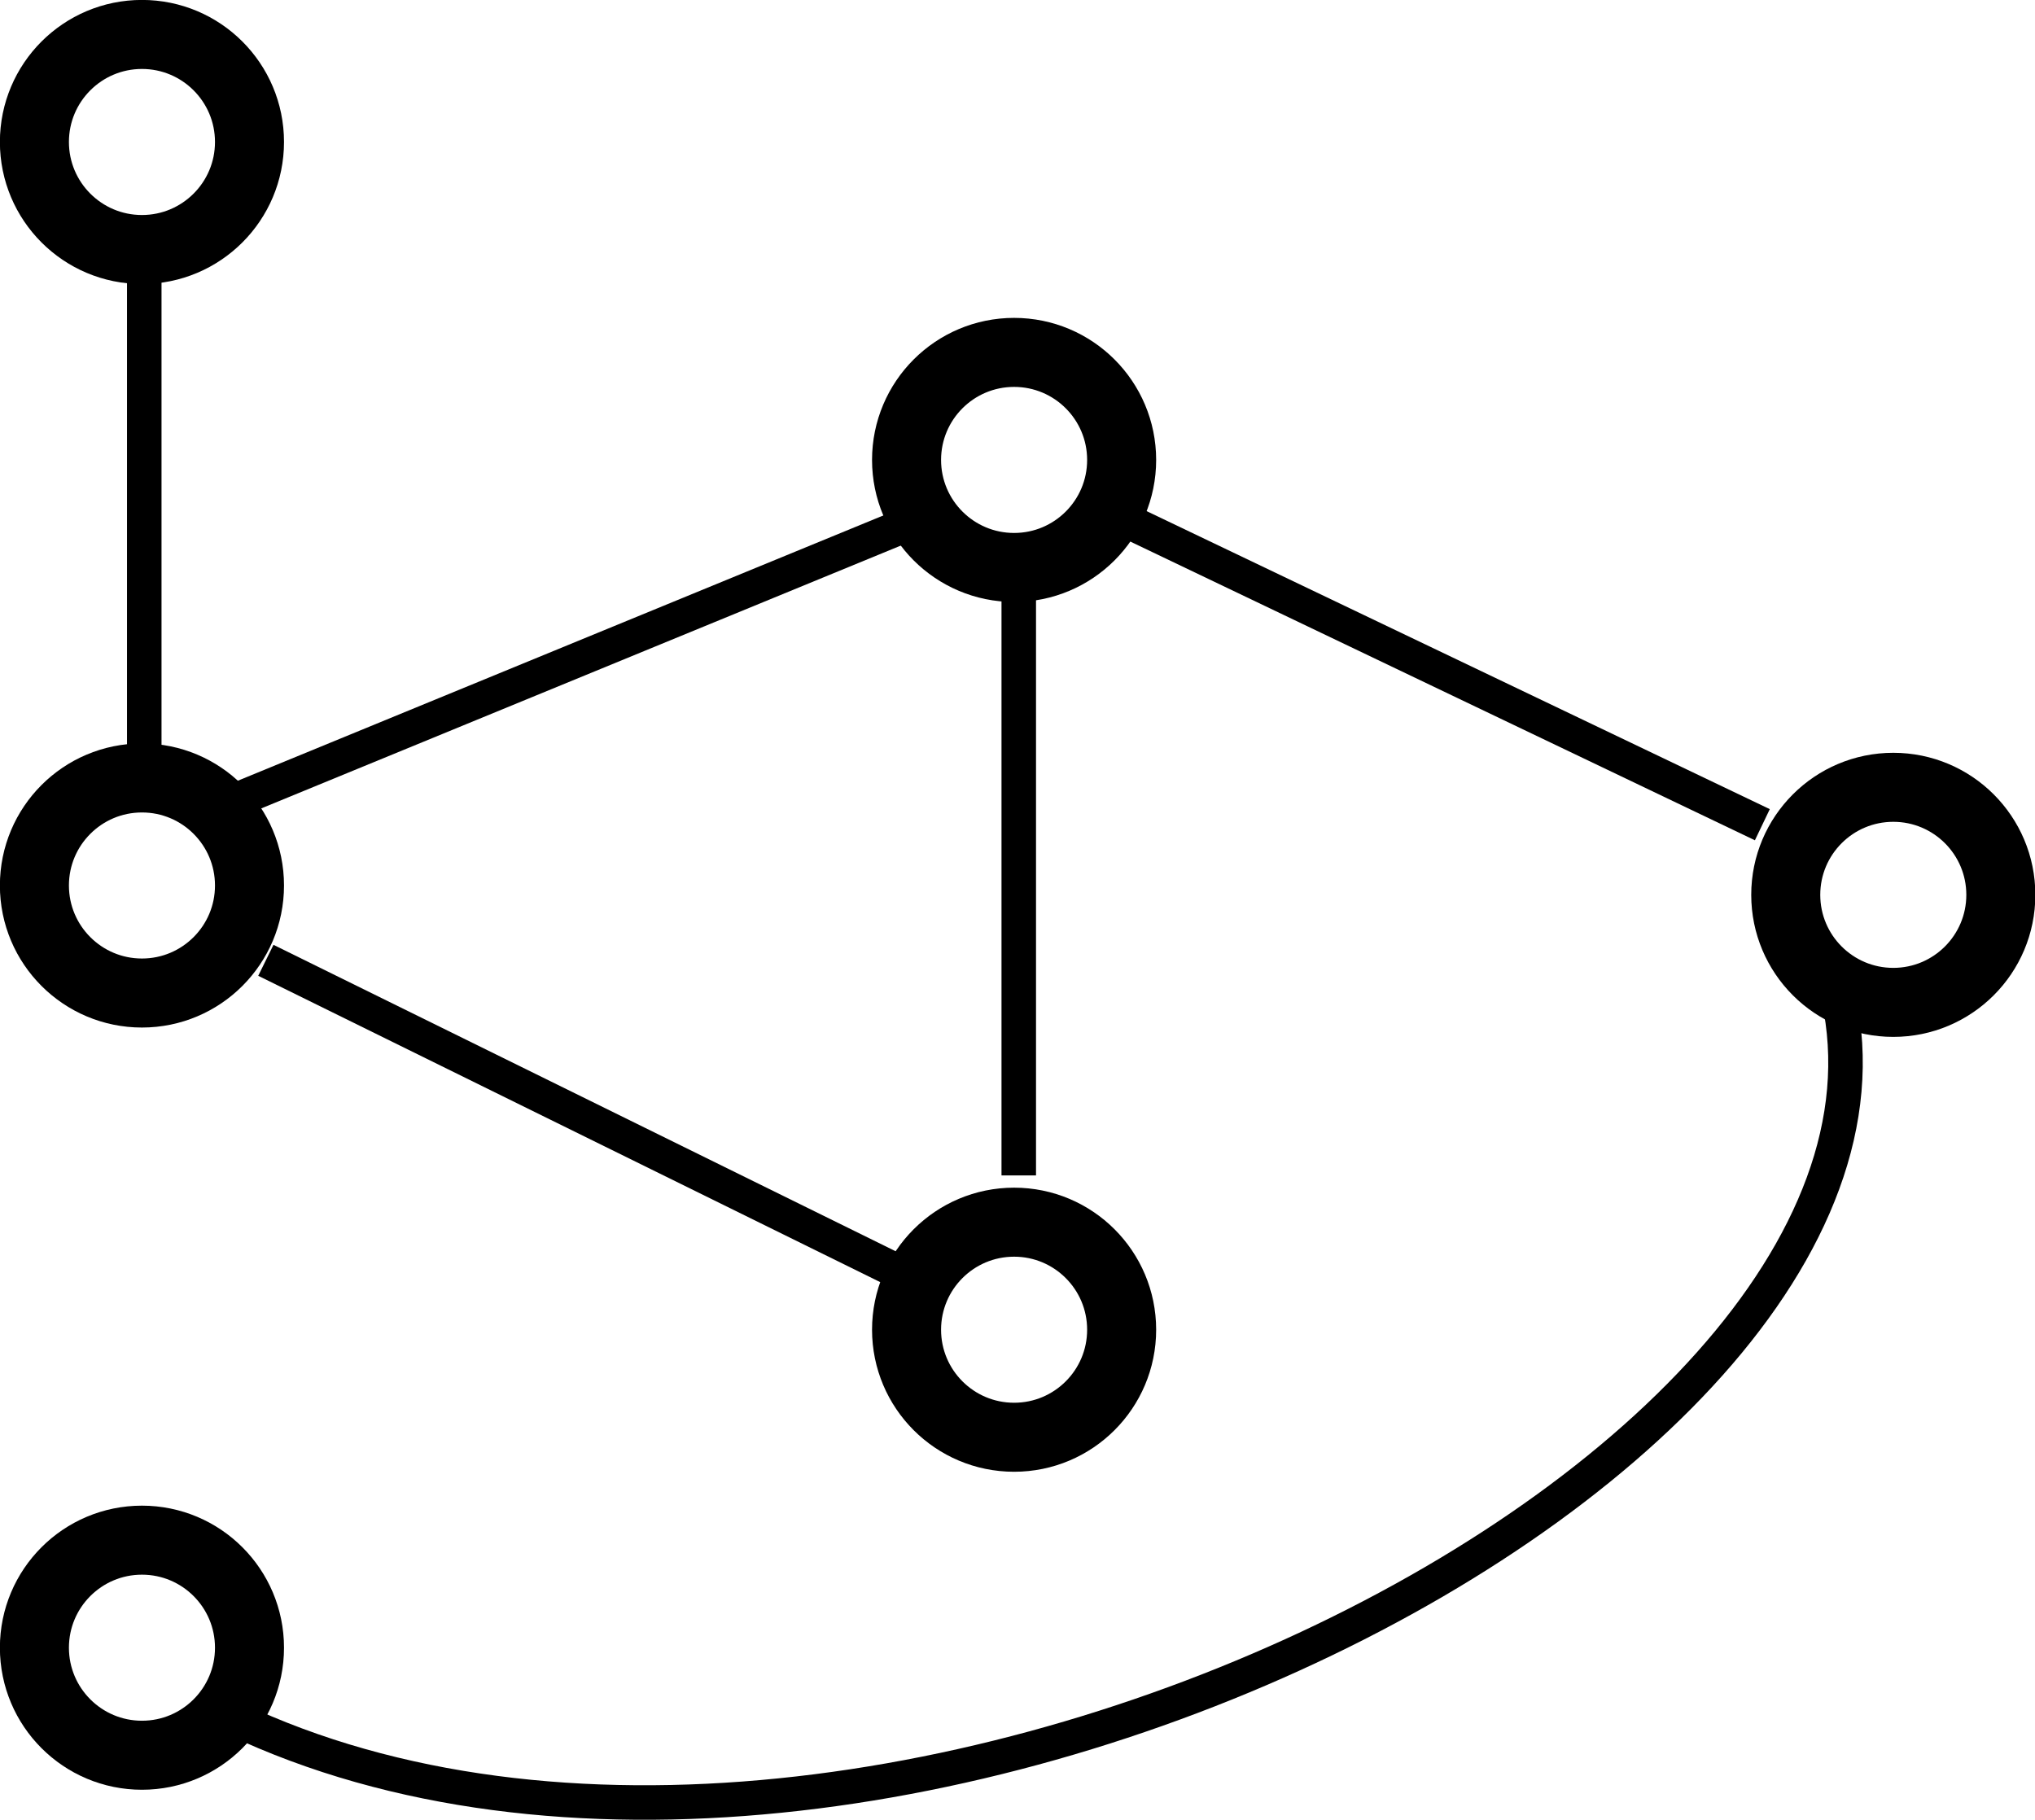 <?xml version="1.0" encoding="UTF-8" standalone="no"?>
<!-- Created with Inkscape (http://www.inkscape.org/) -->

<svg
   xmlns:dc="http://purl.org/dc/elements/1.1/"
   xmlns:cc="http://creativecommons.org/ns#"
   xmlns:rdf="http://www.w3.org/1999/02/22-rdf-syntax-ns#"
   xmlns:svg="http://www.w3.org/2000/svg"
   xmlns="http://www.w3.org/2000/svg"
   xmlns:sodipodi="http://sodipodi.sourceforge.net/DTD/sodipodi-0.dtd"
   xmlns:inkscape="http://www.inkscape.org/namespaces/inkscape"
   width="58.963"
   height="52.745"
   id="svg3301"
   version="1.1"
   inkscape:version="0.48.5 r10040"
   sodipodi:docname="New document 12">
  <defs
     id="defs3303" />
  <sodipodi:namedview
     id="base"
     pagecolor="#ffffff"
     bordercolor="#666666"
     borderopacity="1.0"
     inkscape:pageopacity="0.0"
     inkscape:pageshadow="2"
     inkscape:zoom="0.35"
     inkscape:cx="-235.51639"
     inkscape:cy="-162.18953"
     inkscape:document-units="px"
     inkscape:current-layer="layer1"
     showgrid="false"
     fit-margin-top="0"
     fit-margin-left="0"
     fit-margin-right="0"
     fit-margin-bottom="0"
     inkscape:window-width="1366"
     inkscape:window-height="692"
     inkscape:window-x="0"
     inkscape:window-y="0"
     inkscape:window-maximized="1" />
  <g
     inkscape:label="Layer 1"
     inkscape:groupmode="layer"
     id="layer1"
     transform="translate(-610.516,-317.427)">
    <g
       id="g3260"
       transform="translate(594.642,-603.723)">
      <g
         id="g3086">
        <path
           sodipodi:type="arc"
           style="fill:none;stroke:#000000;stroke-width:2;stroke-miterlimit:4;stroke-opacity:1;stroke-dasharray:none;stroke-dashoffset:0"
           id="path2987"
           sodipodi:cx="28.861355"
           sodipodi:cy="32.926334"
           sodipodi:rx="3.1164842"
           sodipodi:ry="3.1164842"
           d="m 31.978,32.926 c 0,1.721 -1.395,3.116 -3.116,3.116 -1.721,0 -3.116,-1.395 -3.116,-3.116 0,-1.721 1.395,-3.116 3.116,-3.116 1.721,0 3.116,1.395 3.116,3.116 z"
           transform="translate(-8.875,913.882)" />
        <path
           transform="translate(-8.875,892.338)"
           sodipodi:type="arc"
           style="fill:none;stroke:#000000;stroke-width:2;stroke-miterlimit:4;stroke-opacity:1;stroke-dasharray:none;stroke-dashoffset:0"
           id="path2987-7"
           sodipodi:cx="28.861355"
           sodipodi:cy="32.926334"
           sodipodi:rx="3.1164842"
           sodipodi:ry="3.1164842"
           d="m 31.978,32.926 c 0,1.721 -1.395,3.116 -3.116,3.116 -1.721,0 -3.116,-1.395 -3.116,-3.116 0,-1.721 1.395,-3.116 3.116,-3.116 1.721,0 3.116,1.395 3.116,3.116 z" />
        <path
           transform="translate(-8.875,935.968)"
           sodipodi:type="arc"
           style="fill:none;stroke:#000000;stroke-width:2;stroke-miterlimit:4;stroke-opacity:1;stroke-dasharray:none;stroke-dashoffset:0"
           id="path2987-1"
           sodipodi:cx="28.861355"
           sodipodi:cy="32.926334"
           sodipodi:rx="3.1164842"
           sodipodi:ry="3.1164842"
           d="m 31.978,32.926 c 0,1.721 -1.395,3.116 -3.116,3.116 -1.721,0 -3.116,-1.395 -3.116,-3.116 0,-1.721 1.395,-3.116 3.116,-3.116 1.721,0 3.116,1.395 3.116,3.116 z" />
      </g>
      <g
         transform="translate(0,-0.813)"
         id="g3091">
        <path
           transform="translate(16.395,927.567)"
           sodipodi:type="arc"
           style="fill:none;stroke:#000000;stroke-width:2;stroke-miterlimit:4;stroke-opacity:1;stroke-dasharray:none;stroke-dashoffset:0"
           id="path2987-5"
           sodipodi:cx="28.861355"
           sodipodi:cy="32.926334"
           sodipodi:rx="3.1164842"
           sodipodi:ry="3.1164842"
           d="m 31.978,32.926 c 0,1.721 -1.395,3.116 -3.116,3.116 -1.721,0 -3.116,-1.395 -3.116,-3.116 0,-1.721 1.395,-3.116 3.116,-3.116 1.721,0 3.116,1.395 3.116,3.116 z" />
        <path
           transform="translate(16.395,902.364)"
           sodipodi:type="arc"
           style="fill:none;stroke:#000000;stroke-width:2;stroke-miterlimit:4;stroke-opacity:1;stroke-dasharray:none;stroke-dashoffset:0"
           id="path2987-52"
           sodipodi:cx="28.861355"
           sodipodi:cy="32.926334"
           sodipodi:rx="3.1164842"
           sodipodi:ry="3.1164842"
           d="m 31.978,32.926 c 0,1.721 -1.395,3.116 -3.116,3.116 -1.721,0 -3.116,-1.395 -3.116,-3.116 0,-1.721 1.395,-3.116 3.116,-3.116 1.721,0 3.116,1.395 3.116,3.116 z" />
      </g>
      <path
         d="m 31.978,32.926 c 0,1.721 -1.395,3.116 -3.116,3.116 -1.721,0 -3.116,-1.395 -3.116,-3.116 0,-1.721 1.395,-3.116 3.116,-3.116 1.721,0 3.116,1.395 3.116,3.116 z"
         sodipodi:ry="3.1164842"
         sodipodi:rx="3.1164842"
         sodipodi:cy="32.926334"
         sodipodi:cx="28.861355"
         id="path2987-0-9"
         style="fill:none;stroke:#000000;stroke-width:2;stroke-miterlimit:4;stroke-opacity:1;stroke-dasharray:none;stroke-dashoffset:0"
         sodipodi:type="arc"
         transform="translate(41.869,914.153)" />
      <path
         transform="translate(0,910.63)"
         inkscape:connector-curvature="0"
         id="path3095"
         d="m 20.054,18.157 0,14.905"
         style="fill:none;stroke:#000000;stroke-width:1px;stroke-linecap:butt;stroke-linejoin:miter;stroke-opacity:1" />
      <path
         sodipodi:nodetypes="cc"
         inkscape:connector-curvature="0"
         id="path3095-2"
         d="m 23.577,948.976 18.157,8.943"
         style="fill:none;stroke:#000000;stroke-width:1px;stroke-linecap:butt;stroke-linejoin:miter;stroke-opacity:1" />
      <path
         sodipodi:nodetypes="cc"
         inkscape:connector-curvature="0"
         id="path3095-2-4"
         d="m 45.392,937.865 0,17.344"
         style="fill:none;stroke:#000000;stroke-width:1px;stroke-linecap:butt;stroke-linejoin:miter;stroke-opacity:1" />
      <path
         sodipodi:nodetypes="cc"
         inkscape:connector-curvature="0"
         id="path3095-2-4-0"
         d="m 48.238,936.104 18.699,8.943"
         style="fill:none;stroke:#000000;stroke-width:1px;stroke-linecap:butt;stroke-linejoin:miter;stroke-opacity:1" />
      <path
         sodipodi:nodetypes="cc"
         inkscape:connector-curvature="0"
         id="path3095-2-4-0-8"
         d="m 42.411,936.239 -19.783,8.13"
         style="fill:none;stroke:#000000;stroke-width:1px;stroke-linecap:butt;stroke-linejoin:miter;stroke-opacity:1" />
      <path
         sodipodi:nodetypes="cc"
         inkscape:connector-curvature="0"
         id="path3095-2-4-0-8-2"
         d="m 68.969,949.383 c 4.295,14.218 -29.065,30.746 -47.154,21.138"
         style="fill:none;stroke:#000000;stroke-width:1px;stroke-linecap:butt;stroke-linejoin:miter;stroke-opacity:1" />
    </g>
  </g>
</svg>
